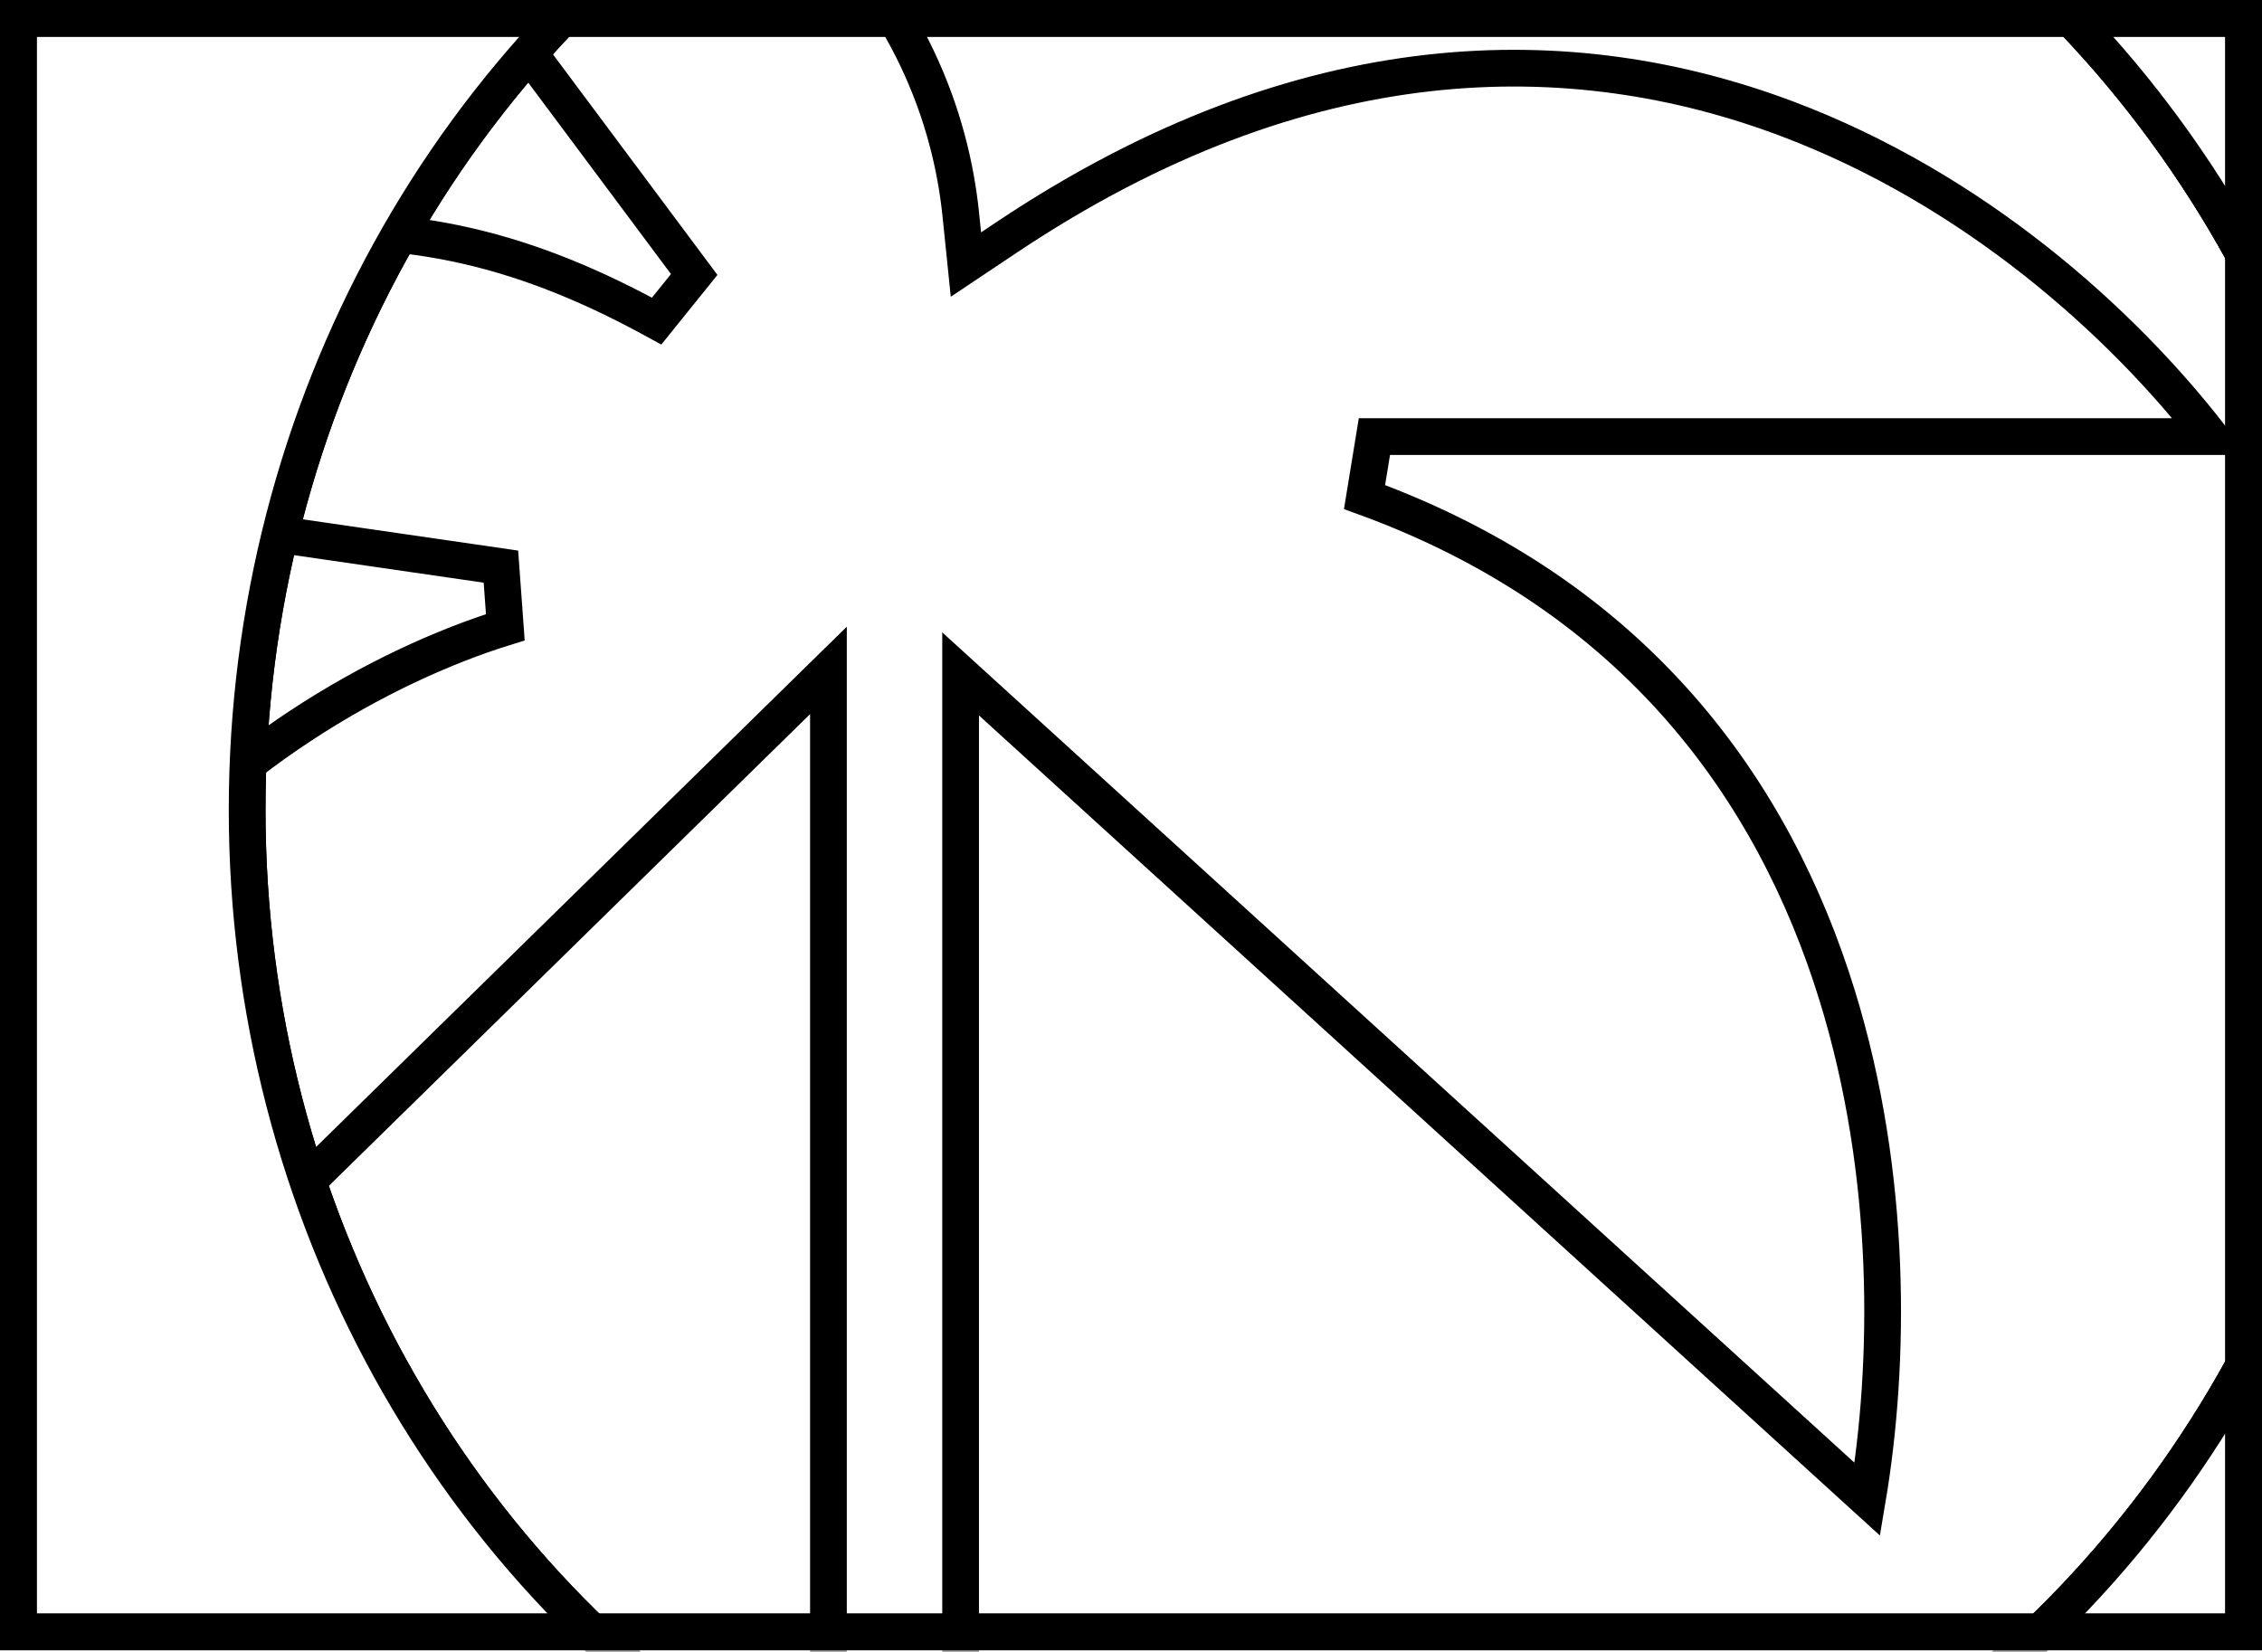 <svg width="616px" height="450px" viewBox="0 0 616 450" version="1.1" xmlns="http://www.w3.org/2000/svg" xmlns:xlink="http://www.w3.org/1999/xlink">
    <defs>
        <rect id="path-1" x="0" y="0" width="616" height="449.459"></rect>
        <ellipse id="path-3" cx="291.229" cy="304.833" rx="291.146" ry="304.423"></ellipse>
        <rect id="path-5" x="-67.218" y="84.274" width="616" height="449.459"></rect>
    </defs>
    <g id="Page-1" stroke="none" stroke-width="1" fill="none" fill-rule="evenodd">
        <g id="Portfolio-Copy-9" transform="translate(-92, -1518)">
            <g id="Group-2" transform="translate(92, 1518)">
                <mask id="mask-2" fill="white">
                    <use xlink:href="#path-1"></use>
                </mask>
                <rect stroke="#000000" stroke-width="10" x="5" y="5" width="606" height="439.459"></rect>
                <g id="Shape" mask="url(#mask-2)">
                    <g transform="translate(67.218, -84.274)">
                        <mask id="mask-4" fill="white">
                            <use xlink:href="#path-3"></use>
                        </mask>
                        <use id="Mask" stroke="#000000" stroke-width="10" fill="none" fill-rule="nonzero" xlink:href="#path-3"></use>
                        <path d="M207.88,280.102 L194.383,267.815 L194.383,286.48 L194.383,806.512 L158.388,791.757 L158.388,286.48 L158.388,266.861 L144.669,280.311 L-71.722,492.457 C-86.346,423.182 -68.675,370.431 -39.529,332.006 C-8.181,290.677 36.788,265.539 70.396,255.108 L69.195,238.595 L-150.044,206.776 C-85.648,170.876 -37.677,153.465 1.587,148.657 C44.664,143.383 77.862,153.206 111.605,171.723 L121.83,159.031 L4.013,1.003 C75.636,9.634 121.103,31.363 149.516,56.69 C180.231,84.068 191.715,116.263 194.429,142.687 L195.829,156.327 L206.919,148.917 C288.379,94.484 361.231,94.745 419.303,116.573 C470.386,135.773 510.437,171.84 534.736,203.173 L307.068,203.173 L304.379,219.644 C378.302,246.588 415.857,299.642 433.053,355.274 C448.306,404.619 447.498,456.009 441.317,492.609 L207.88,280.102 Z" id="Shape" stroke="#000000" stroke-width="10" fill="none" fill-rule="nonzero" mask="url(#mask-4)"></path>
                        <ellipse id="Mask" stroke="#000000" stroke-width="10" fill="none" fill-rule="nonzero" mask="url(#mask-4)" cx="291.229" cy="304.833" rx="291.146" ry="304.423"></ellipse>
                        <mask id="mask-6" fill="white">
                            <use xlink:href="#path-5"></use>
                        </mask>
                        <rect stroke="#000000" stroke-width="10" x="-62.218" y="89.274" width="606" height="439.459"></rect>
                    </g>
                </g>
            </g>
        </g>
    </g>
</svg>
